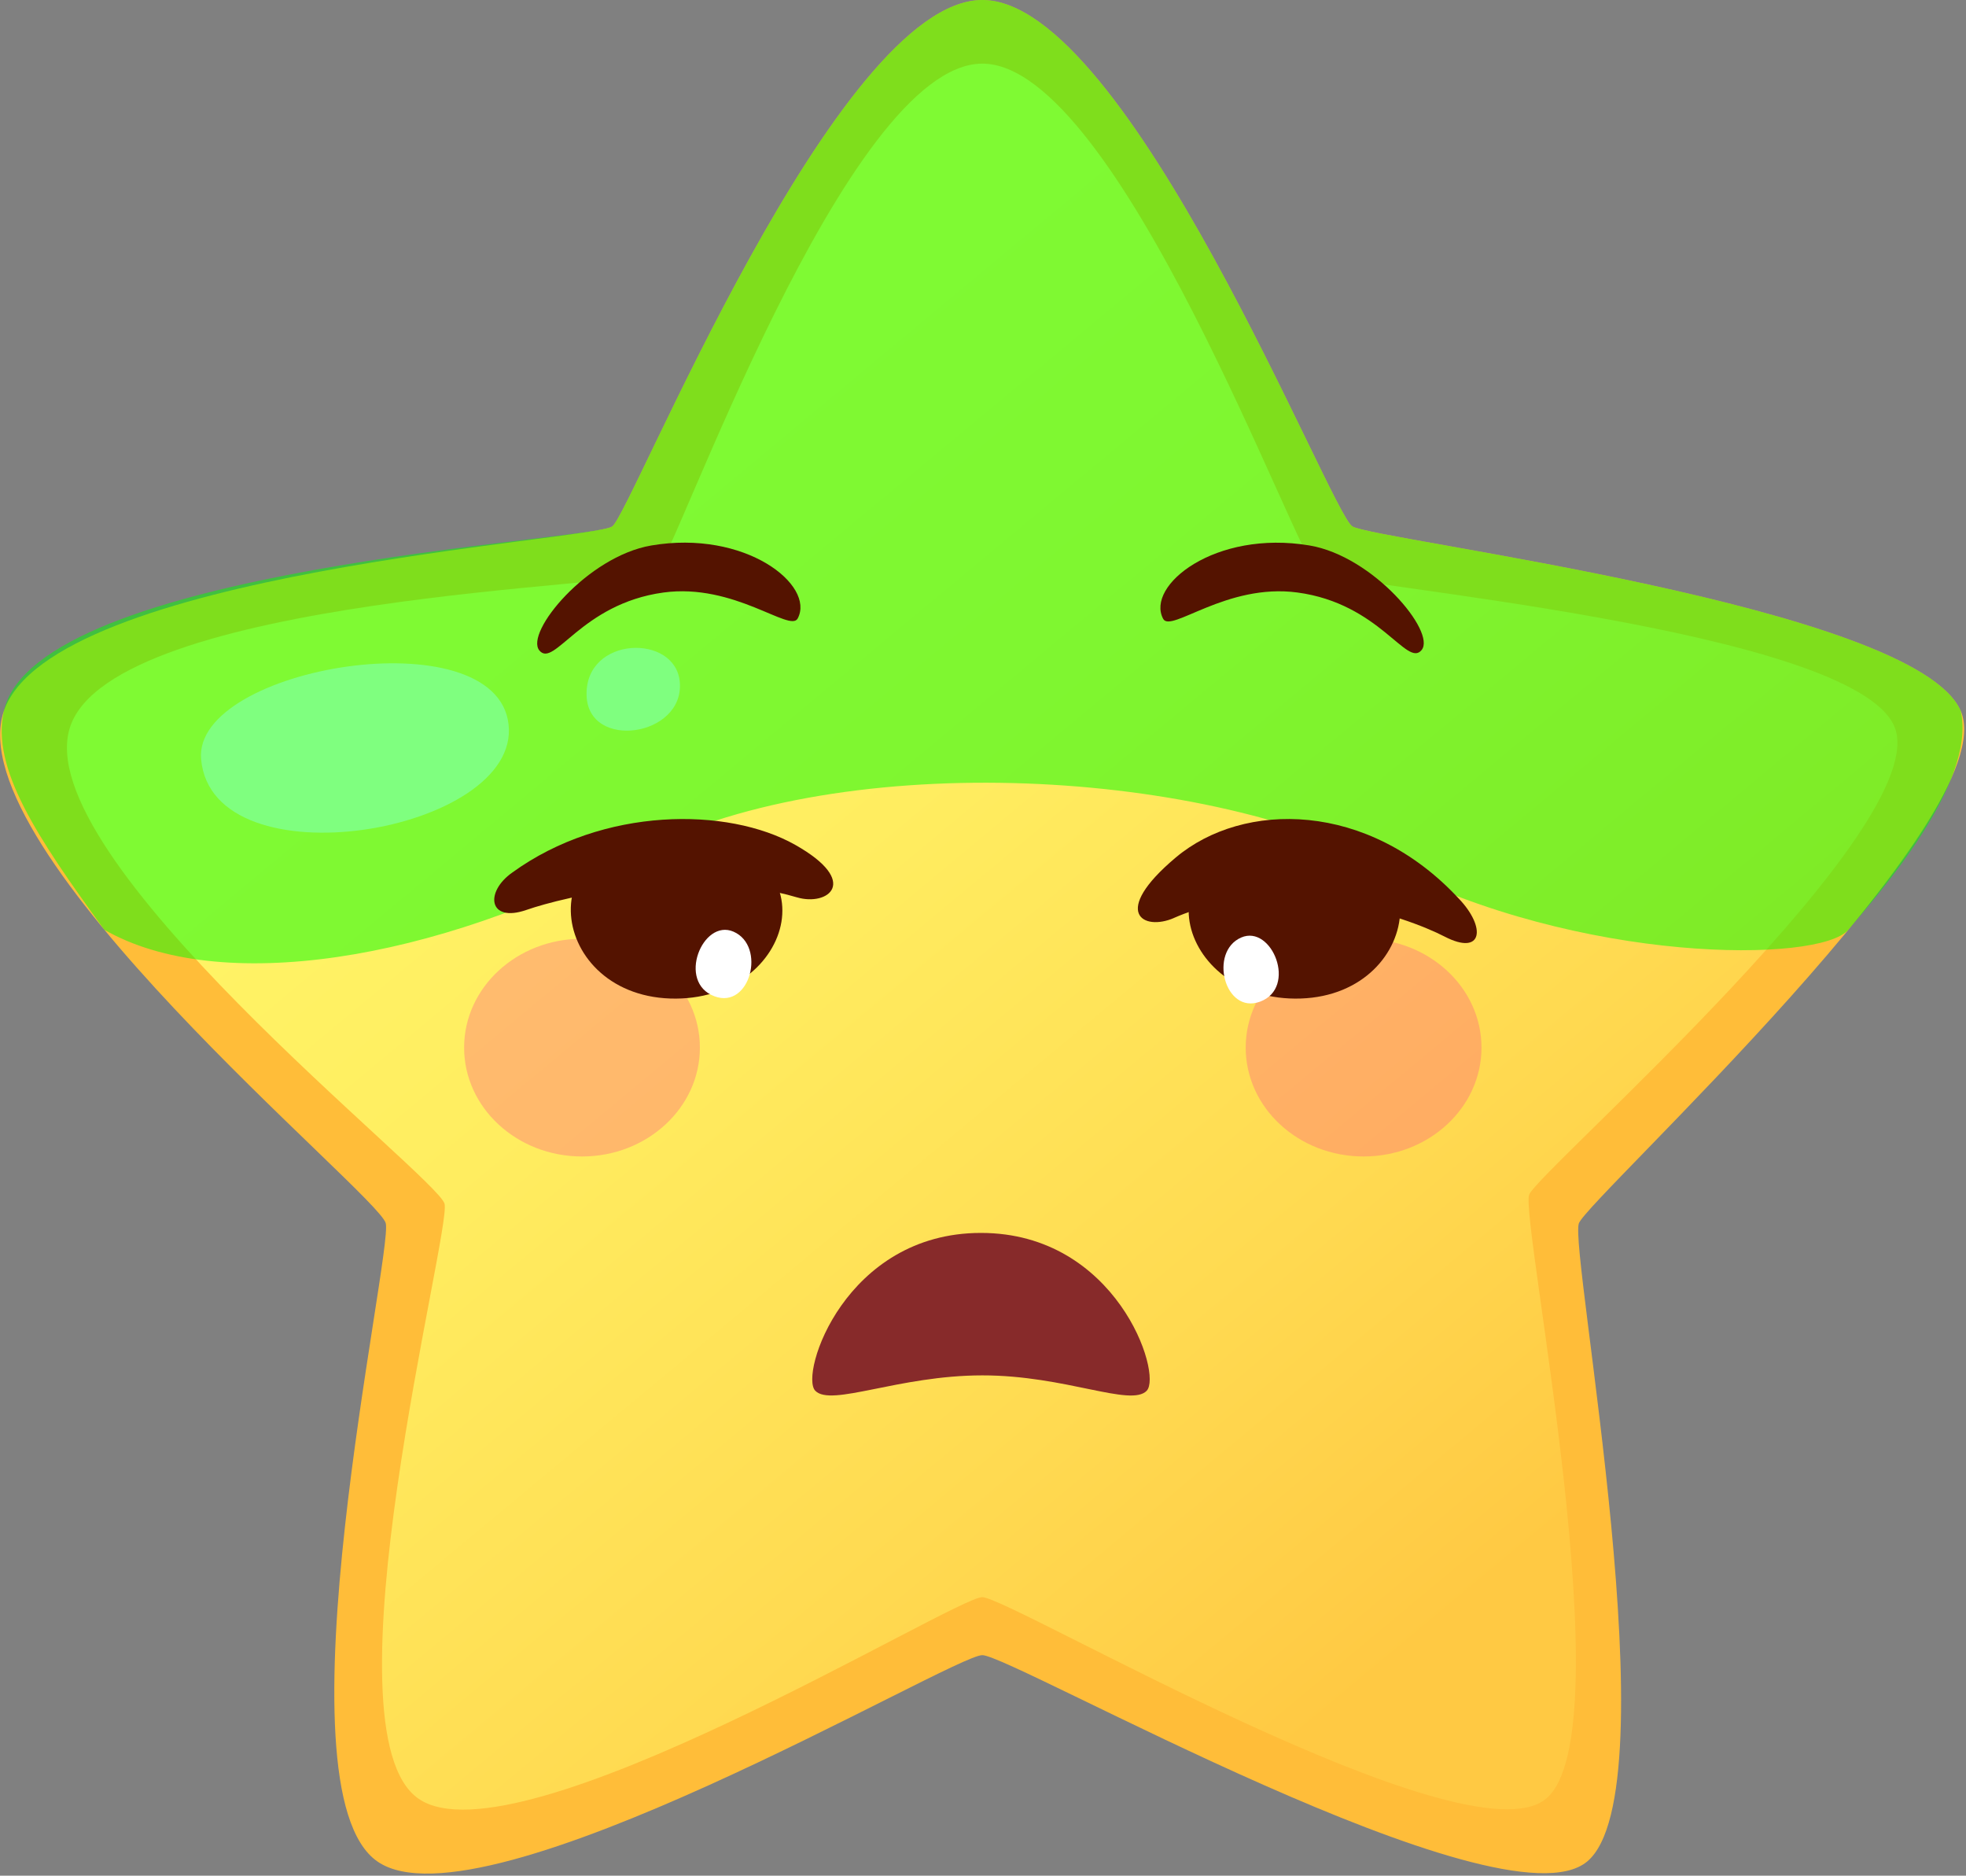 <svg width="585" height="558" viewBox="0 0 585 558" fill="none" xmlns="http://www.w3.org/2000/svg">
<rect x="0" y="0" width="585" height="558" fill="#808080" stroke="none"/>
<path d="M292.3 0C335.8 0 395.76 152.46 402.4 156.59C409.04 160.73 570.09 180.21 583.45 211.53C596.81 242.85 472.89 356.17 469.82 363.89C466.75 371.6 497.71 532.72 472.24 553.81C446.77 574.89 301.18 492.44 292.3 492.39C283.42 492.34 143.71 575.34 112.36 553.81C81 532.28 117.04 372.6 114.78 363.89C112.52 355.17 -13.01 253.01 1.15 211.53C15.31 170.05 176.42 160.88 182.2 156.59C187.97 152.31 248.8 0 292.3 0Z" fill="#FFBD39"/>
<path d="M292.29 18.93C332.84 18.93 386.01 166.49 392.19 170.35C398.38 174.21 551.22 186.91 563.67 216.1C576.12 245.29 457.89 348.19 455.03 355.37C452.17 362.55 483.75 515.47 460.02 535.12C436.28 554.78 300.57 475.19 292.29 475.14C284.01 475.1 153.79 555.19 124.57 535.12C95.34 515.05 134.39 366.22 132.28 358.1C130.17 349.98 7.72 254.75 20.91 216.1C34.11 177.44 189.73 174.35 195.12 170.35C200.51 166.34 251.75 18.93 292.29 18.93Z" fill="url(#paint0_linear_19_787)"/>
<path d="M59.84 225.85C57.38 198.33 147.77 183.32 151.33 215.54C154.89 247.76 63.2 263.35 59.84 225.85Z" fill="white"/>
<path d="M174.54 206.82C174.09 189.13 201.07 188.4 202.28 202.93C203.64 219.19 174.95 223.37 174.54 206.82Z" fill="white"/>
<g opacity="0.6">
<g opacity="0.6">
<path d="M208.26 311.65C208.26 329.54 192.55 344.04 173.18 344.04C153.81 344.04 138.1 329.54 138.1 311.65C138.1 293.76 153.81 279.27 173.18 279.27C192.55 279.27 208.26 293.76 208.26 311.65Z" fill="#FF5F82"/>
</g>
<g opacity="0.6">
<path d="M440.83 311.65C440.83 329.54 425.12 344.04 405.75 344.04C386.38 344.04 370.67 329.54 370.67 311.65C370.67 293.76 386.38 279.27 405.75 279.27C425.12 279.27 440.83 293.76 440.83 311.65Z" fill="#FF5F82"/>
</g>
</g>
<path opacity="0.5" d="M1.14 211.54C10.66 168.76 176.41 160.89 182.19 156.6C187.97 152.31 248.8 0 292.3 0C335.8 0 395.76 152.46 402.4 156.59C409.04 160.73 570.09 180.21 583.45 211.53C588.22 233.24 558.5 266.51 550.01 276.57C541.52 286.62 470.15 286.84 412.88 257.4C355.61 227.95 247.68 222.67 188.43 254.39C129.17 286.11 65.04 296.12 31.02 276.58C11.09 249.18 -2.66 228.6 1.13 211.54H1.14Z" fill="#00FF00"/>
<path d="M202.92 248.33C249.24 251.31 236.68 298.29 199.45 297.05C162.22 295.8 156.59 245.35 202.92 248.33Z" fill="#541300"/>
<path d="M218.26 277.16C228.06 281.43 223.22 300.31 212.63 296.4C201.31 292.24 209.06 273.16 218.26 277.16Z" fill="white"/>
<path d="M237.16 266.96C205.96 257.76 168.02 266.74 156.66 270.69C145.29 274.64 144.21 265.33 152.44 259.57C179.46 239.98 216.55 240.01 236.63 251.34C256.19 262.38 246.3 269.66 237.17 266.96H237.16Z" fill="#541300"/>
<path d="M383.58 248.33C337.25 251.31 349.82 298.29 387.04 297.05C424.27 295.8 429.9 245.35 383.58 248.33Z" fill="#541300"/>
<path d="M369.33 278.9C359.6 283.14 364.41 301.87 374.92 297.99C386.15 293.86 378.46 274.93 369.33 278.9Z" fill="white"/>
<path d="M349.34 273.07C380.54 259.39 418.48 272.74 429.85 278.62C441.21 284.49 442.29 275.9 434.07 267.32C407.05 238.19 369.96 238.22 349.88 255.08C330.32 271.51 340.2 277.09 349.34 273.08V273.07Z" fill="#541300"/>
<path d="M341.23 413.72C336.51 418.68 317.04 409.14 292.3 409.16C267.32 409.17 247.29 418.64 242.58 413.72C237.87 408.8 251.51 366.78 291.88 366.78C332.25 366.78 345.94 408.75 341.22 413.72H341.23Z" fill="#872A2A"/>
<path d="M237.37 183.98C242.61 174.07 221.83 157.49 193.77 162.28C174.8 165.52 156.1 188.13 160.49 193.5C164.9 198.87 172.87 179.63 197.41 176.27C218.48 173.39 235.11 188.27 237.36 183.99L237.37 183.98Z" fill="#541300"/>
<path d="M346.11 184.1C340.84 174.2 361.57 157.56 389.65 162.27C408.62 165.45 427.4 188.01 423.01 193.38C418.63 198.76 410.6 179.54 386.04 176.26C364.96 173.44 348.38 188.38 346.11 184.1Z" fill="#541300"/>
<defs>
<linearGradient id="paint0_linear_19_787" x1="156.71" y1="150.48" x2="476.72" y2="534.89" gradientUnits="userSpaceOnUse">
<stop offset="0.05" stop-color="#FFF466"/>
<stop offset="0.28" stop-color="#FFED60"/>
<stop offset="0.62" stop-color="#FFDA51"/>
<stop offset="0.86" stop-color="#FFC943"/>
</linearGradient>
</defs>
</svg>
